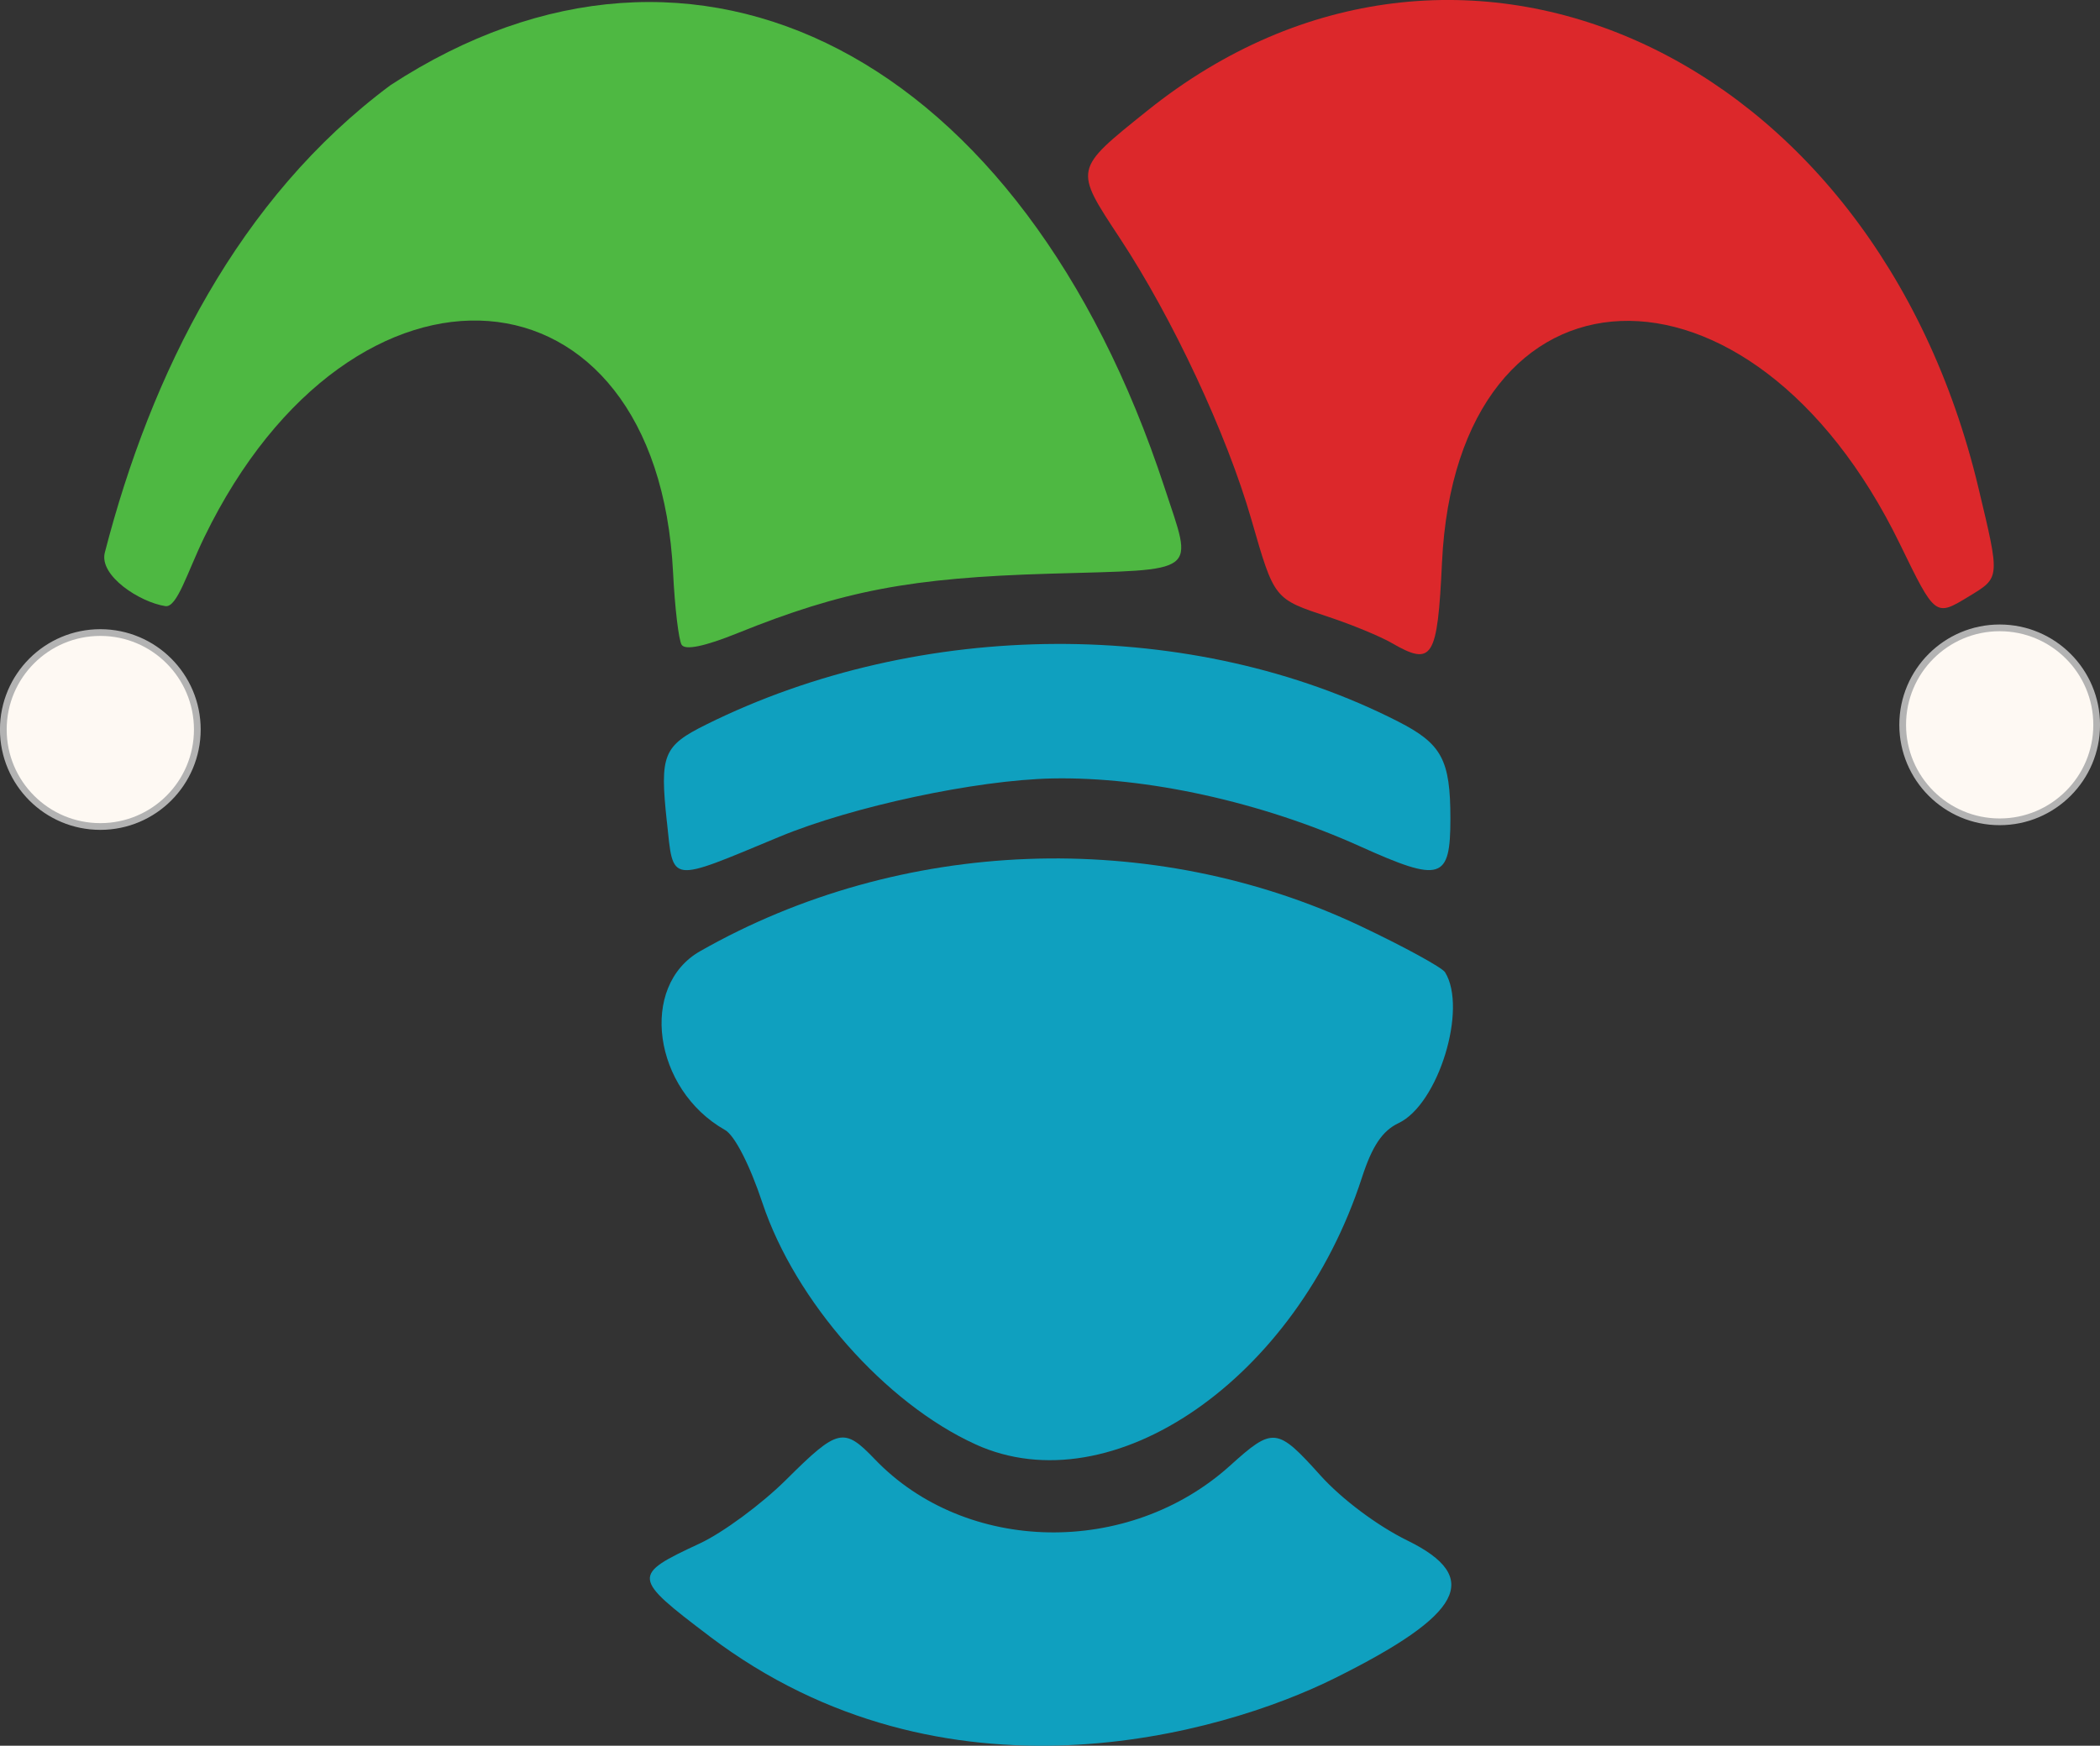 <?xml version="1.0" encoding="UTF-8" standalone="no"?>
<!-- Created with Inkscape (http://www.inkscape.org/) -->

<svg
   width="250.401"
   height="208.201"
   viewBox="0 0 66.252 55.086"
   version="1.1"
   id="svg1"
   xml:space="preserve"
   sodipodi:docname="logo.svg"
   inkscape:version="1.3.2 (091e20e, 2023-11-25, custom)"
   xmlns:inkscape="http://www.inkscape.org/namespaces/inkscape"
   xmlns:sodipodi="http://sodipodi.sourceforge.net/DTD/sodipodi-0.dtd"
   xmlns="http://www.w3.org/2000/svg"
   xmlns:svg="http://www.w3.org/2000/svg"><rect x="0" y="0" width="66.252" height="55.086" fill="#333333" stroke="none"/><sodipodi:namedview
     id="namedview1"
     pagecolor="#ffffff"
     bordercolor="#000000"
     borderopacity="0.25"
     inkscape:showpageshadow="2"
     inkscape:pageopacity="0.0"
     inkscape:pagecheckerboard="0"
     inkscape:deskcolor="#d1d1d1"
     inkscape:document-units="px"
     inkscape:zoom="1.0770962"
     inkscape:cx="192.18339"
     inkscape:cy="160.15283"
     inkscape:window-width="1920"
     inkscape:window-height="1009"
     inkscape:window-x="1912"
     inkscape:window-y="-8"
     inkscape:window-maximized="1"
     inkscape:current-layer="svg1" /><defs
     id="defs1" /><path
     style="fill:#dc282b;fill-opacity:1"
     d="m 43.906,20.289 c -0.364,-0.21 -1.257,-0.579 -1.984,-0.82 -1.738,-0.577 -1.714,-0.546 -2.444,-3.08 -0.777,-2.697 -2.481,-6.343 -4.144,-8.867 -1.457,-2.211 -1.468,-2.159 0.863,-4.03 9.775,-7.845 22.934,-1.873 26.219,11.898 0.687,2.878 0.691,2.826 -0.301,3.43 -1.06,0.644 -1.058,0.646 -2.174,-1.65 -4.7,-9.671 -13.98,-9.299 -14.448,0.579 -0.144,3.038 -0.297,3.284 -1.588,2.54 z"
     id="path5" /><path
     style="fill:#4eb842;fill-opacity:1"
     d="m 21.505,20.347 c -0.094,-0.152 -0.215,-1.174 -0.27,-2.271 C 20.737,8.037 11.132,7.303 6.448,16.946 c -0.539,1.109 -0.861,2.237 -1.232,2.18 -0.81,-0.125 -2.097,-0.961 -1.909,-1.69 1.46,-5.662 4.22,-11.185 9.014,-14.75 9.645,-6.296 19.939,-0.943 24.418,12.698 0.908,2.767 1.159,2.579 -3.615,2.718 -4.392,0.128 -6.537,0.537 -9.856,1.877 -1.034,0.418 -1.652,0.546 -1.763,0.367 z"
     id="path4"
     sodipodi:nodetypes="ssssssssss" /><path
     style="fill:#0fa0bf;fill-opacity:1"
     d="m 21.038,25.926 c -0.227,-2.118 -0.116,-2.39 1.251,-3.068 6.761,-3.352 15.356,-3.388 21.819,-0.091 1.379,0.704 1.65,1.206 1.65,3.065 0,1.936 -0.296,2.027 -2.854,0.873 -3.1,-1.399 -6.743,-2.202 -9.713,-2.141 -2.392,0.049 -6.304,0.886 -8.596,1.838 -3.529,1.467 -3.345,1.492 -3.556,-0.477 z"
     id="path3" /><path
     style="fill:#0fa0bf;fill-opacity:1"
     d="m 30.781,45.578 c -2.849,-1.294 -5.693,-4.517 -6.728,-7.622 -0.4,-1.2 -0.876,-2.129 -1.18,-2.3 -2.266,-1.28 -2.72,-4.541 -0.784,-5.642 6.319,-3.597 14.275,-3.899 20.84,-0.789 1.37,0.649 2.568,1.304 2.661,1.455 0.714,1.155 -0.213,4.165 -1.466,4.759 -0.511,0.242 -0.833,0.721 -1.157,1.72 -2.061,6.357 -7.878,10.376 -12.186,8.42 z"
     id="path2" /><path
     style="fill:#0fa0bf;fill-opacity:1"
     d="m 22.39,51.636 c -2.459,-1.862 -2.466,-1.93 -0.312,-2.933 0.728,-0.339 1.956,-1.245 2.729,-2.015 1.627,-1.619 1.815,-1.662 2.793,-0.641 2.872,2.997 8.011,3.088 11.211,0.197 1.353,-1.222 1.48,-1.208 2.847,0.313 0.672,0.747 1.797,1.59 2.738,2.051 2.382,1.166 1.762,2.338 -2.306,4.357 -3.578,1.775 -12.291,4.28 -19.7,-1.328 z"
     id="path1"
     sodipodi:nodetypes="sssssssss" /><circle
     style="fill:#fef9f3;fill-opacity:1;stroke:#b3b3b3;stroke-width:0.212;stroke-linejoin:round;stroke-opacity:1"
     id="path6"
     cx="63.087"
     cy="22.872"
     r="3.06" /><circle
     style="fill:#fef9f3;fill-opacity:1;stroke:#b3b3b3;stroke-width:0.212;stroke-linejoin:round;stroke-opacity:1"
     id="circle6"
     cx="3.165"
     cy="23.02"
     r="3.06" /></svg>
